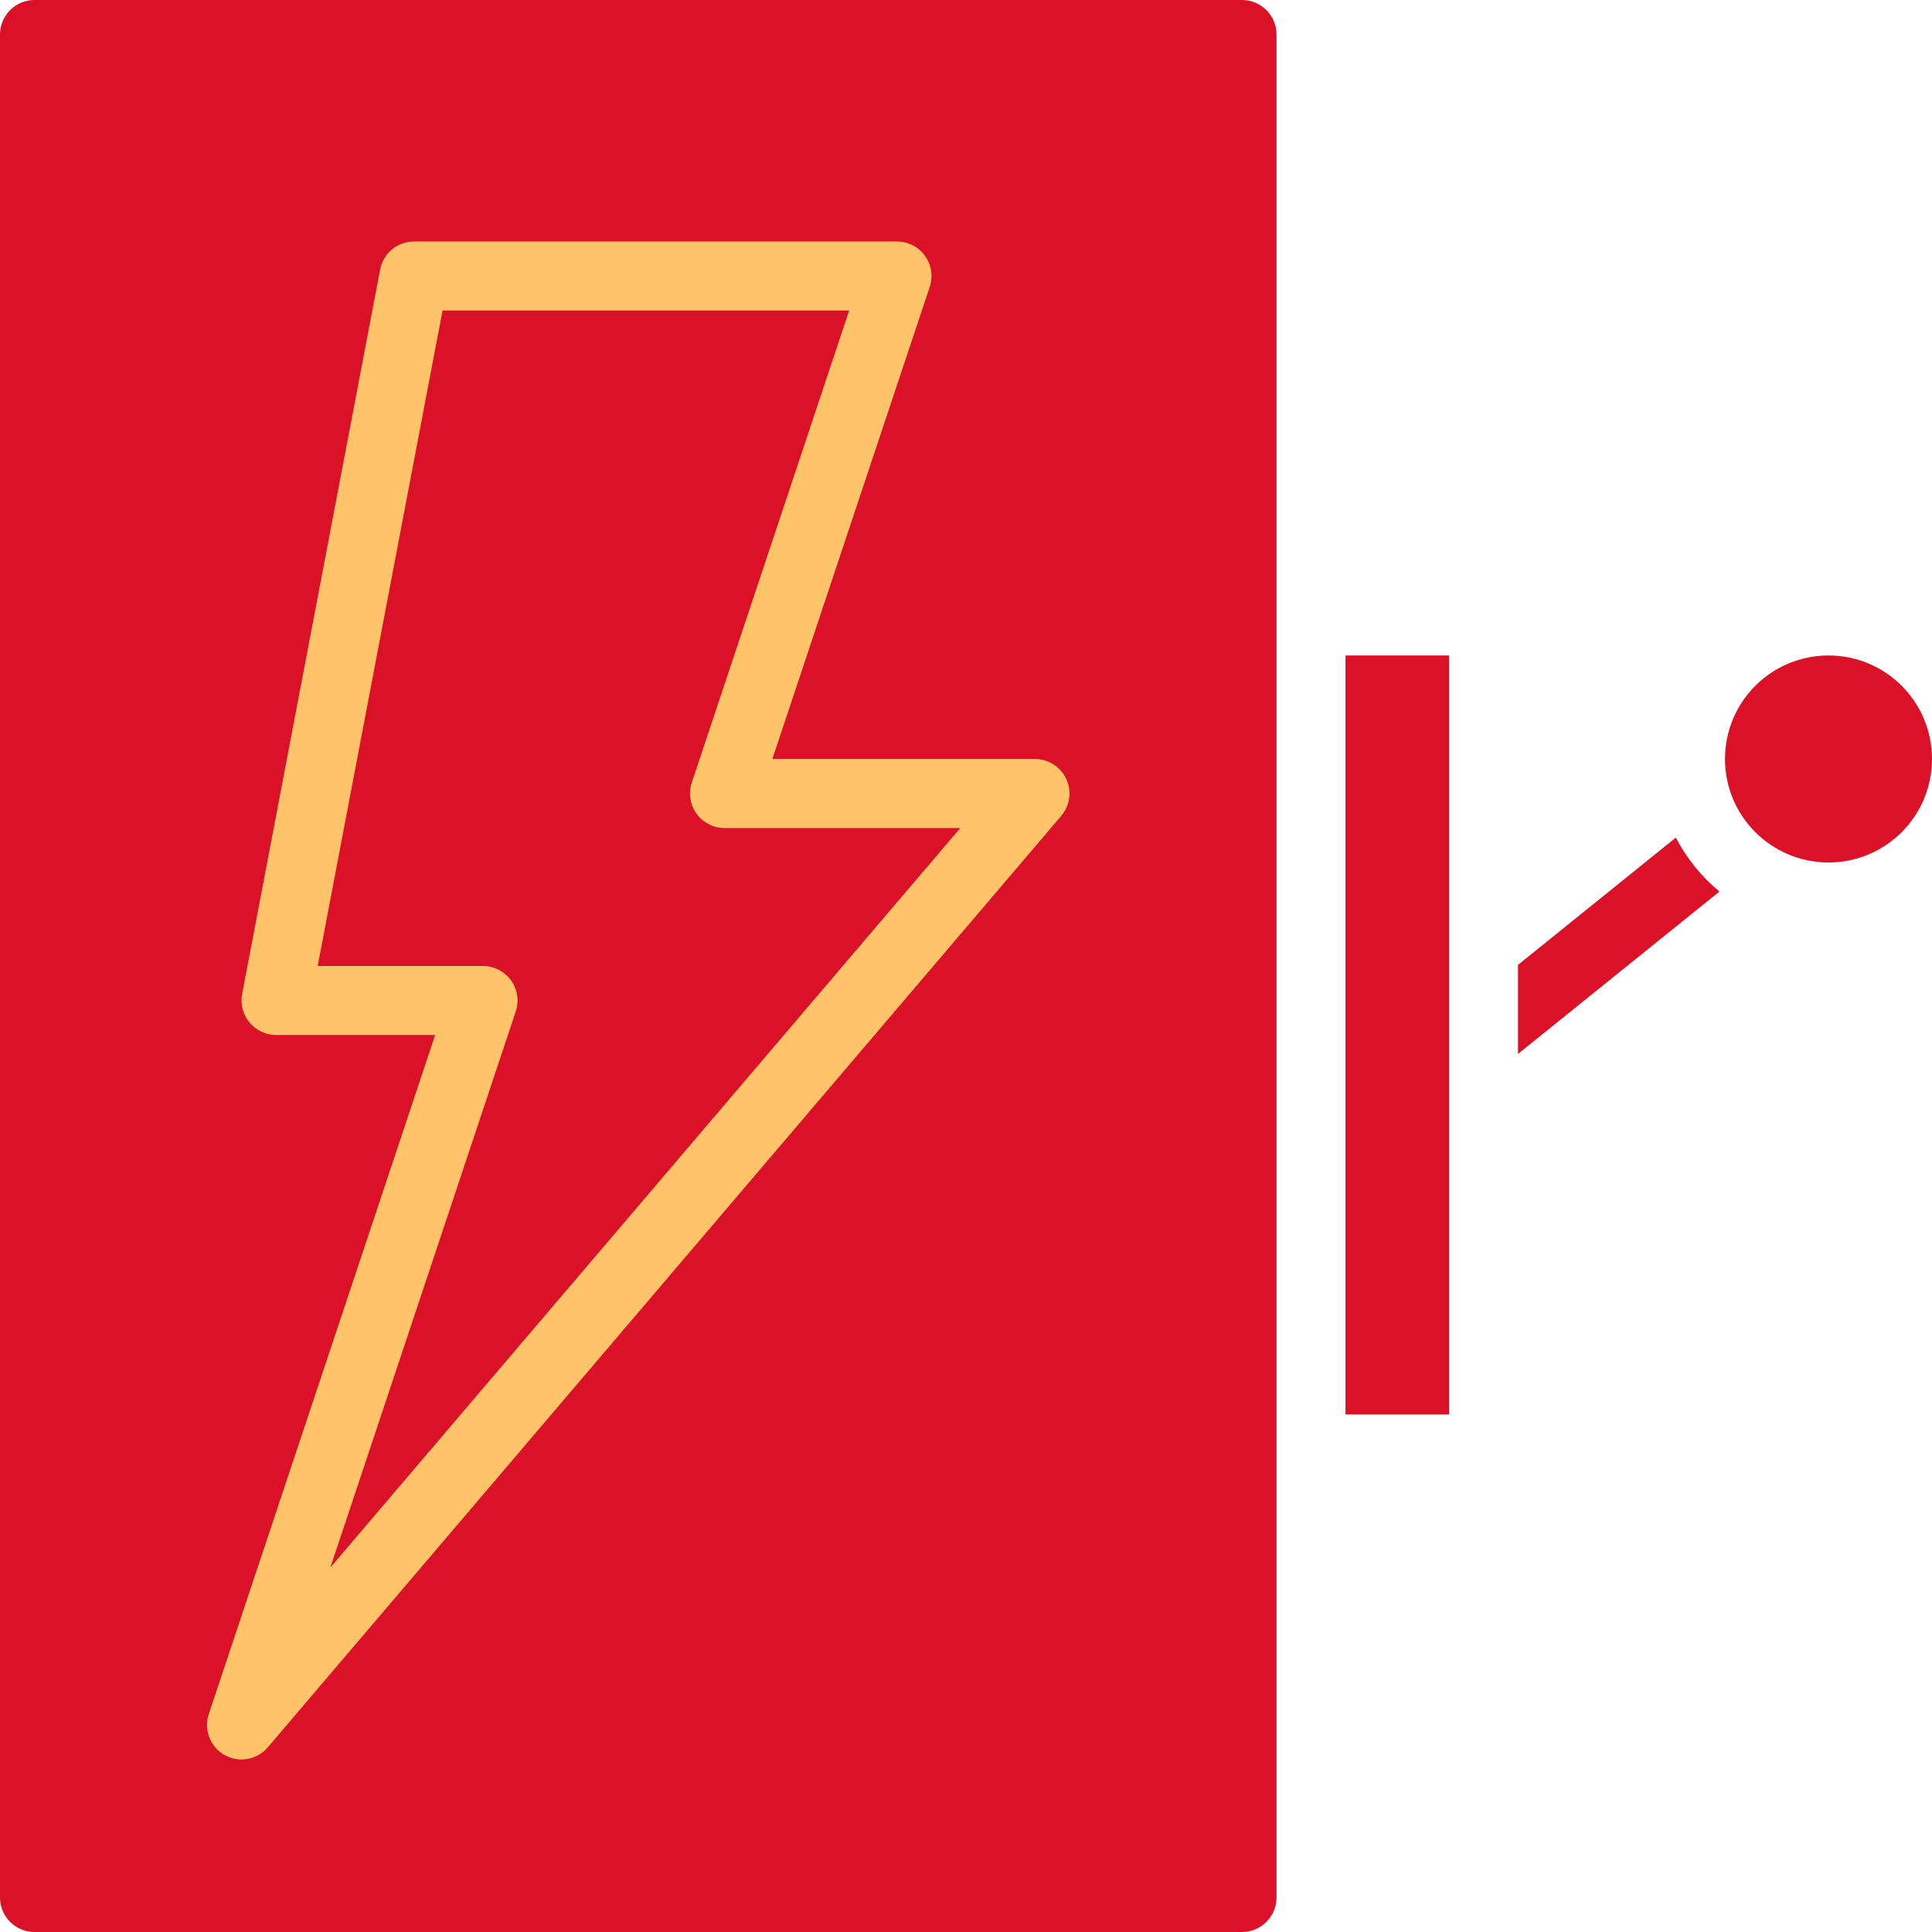 <svg width="69" height="69" viewBox="0 0 69 69" fill="none" xmlns="http://www.w3.org/2000/svg">
<rect x="5" y="4" width="35" height="60" fill="#FFC369"/>
<path d="M44.357 0H1.232C0.552 0 0 0.552 0 1.232V67.768C0 68.448 0.552 69 1.232 69H44.357C45.038 69 45.589 68.448 45.589 67.768V1.232C45.589 0.552 45.038 0 44.357 0ZM37.902 29.138L9.563 62.406C9.18 62.854 8.533 62.969 8.02 62.679C7.506 62.39 7.27 61.777 7.456 61.218L15.541 36.964H9.857C9.49 36.964 9.142 36.8 8.908 36.517C8.674 36.235 8.579 35.862 8.647 35.502L13.576 9.627C13.686 9.045 14.194 8.625 14.786 8.625H32.036C32.432 8.625 32.804 8.815 33.035 9.136C33.267 9.458 33.33 9.87 33.205 10.246L27.584 27.107H36.964C37.444 27.107 37.881 27.387 38.082 27.823C38.283 28.259 38.213 28.772 37.902 29.138Z" fill="#DB1127"/>
<path d="M24.876 29.061C24.645 28.74 24.581 28.327 24.706 27.951L30.327 11.09H15.806L11.346 34.5H17.25C17.646 34.5 18.018 34.691 18.25 35.012C18.482 35.333 18.545 35.746 18.42 36.122L11.799 55.982L34.296 29.572H25.875C25.479 29.572 25.108 29.382 24.876 29.061Z" fill="#DB1127"/>
<path d="M65.303 30.803C67.345 30.803 69 29.148 69 27.107C69 25.065 67.345 23.41 65.303 23.41C63.262 23.41 61.607 25.065 61.607 27.107C61.607 29.148 63.262 30.803 65.303 30.803Z" fill="#DB1127"/>
<path d="M59.852 29.914L54.214 34.46V37.64L61.409 31.841C60.765 31.31 60.235 30.655 59.852 29.914Z" fill="#DB1127"/>
<path d="M51.75 23.41H48.054V50.518H51.75V23.41Z" fill="#DB1127"/>
</svg>
